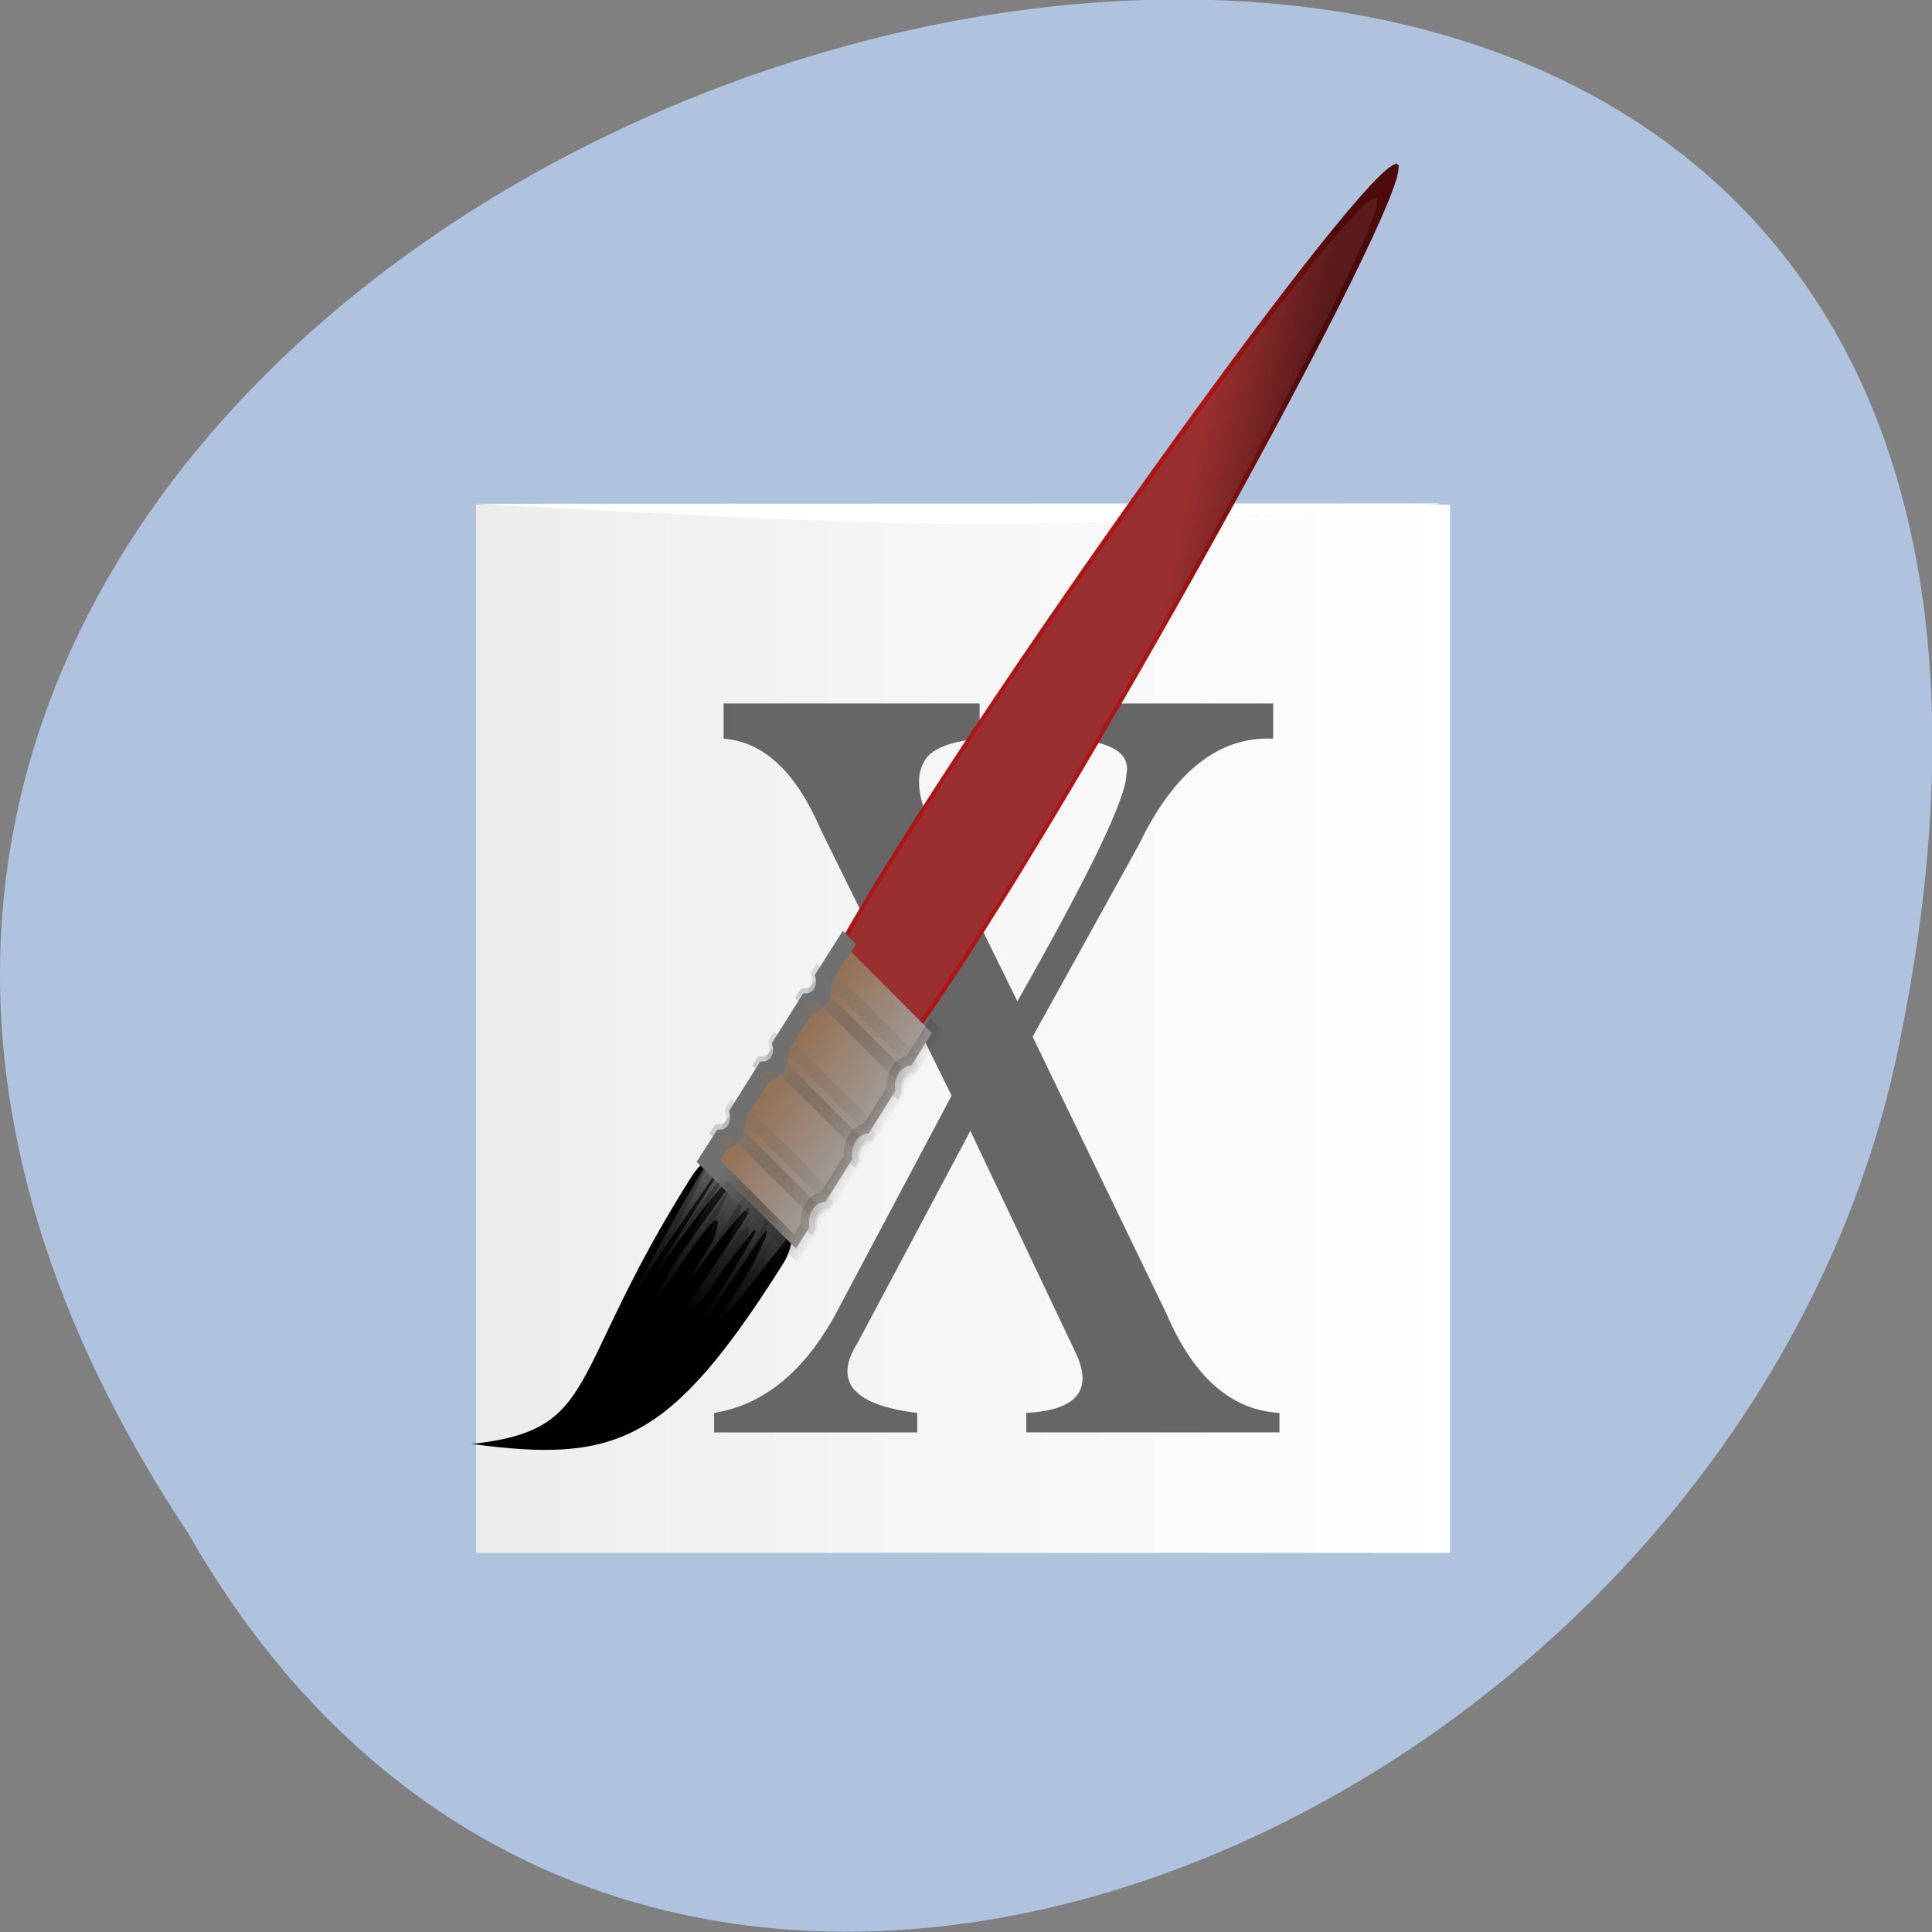 <svg xmlns="http://www.w3.org/2000/svg" xmlns:xlink="http://www.w3.org/1999/xlink" viewBox="0 0 24 24"><rect x="0" y="0" width="24" height="24" fill="#808080" stroke="none"/><defs><g id="B" clip-path="url(#A)"><path d="m 139.98 80.992 l 0.005 0.579 c 0.334 0.325 0.473 0.428 0.513 0.922 l 8.993 0.016 c 0.025 -0.494 0.124 -0.579 0.488 -0.918 l 0.015 -0.596 l -10 0.014" transform="matrix(0.121 0.121 -0.089 0.141 0.475 -16.328)" fill="url(#6)" fill-rule="evenodd" stroke="url(#7)"/></g><g id="E" clip-path="url(#D)"><path d="m 139.99 83.991 l -0.005 -0.579 c 0.344 -0.322 0.463 -0.424 0.52 -0.918 l 9 -0.018 c 0.039 0.494 0.114 0.597 0.48 0.922 l 0.005 0.579" transform="matrix(0.121 0.121 -0.089 0.141 0.475 -16.328)" fill="url(#6)" fill-rule="evenodd" stroke="url(#7)"/></g><g id="H" clip-path="url(#G)"><path d="m 139.99 80.989 l 0.005 0.579 c 0.334 0.325 0.473 0.428 0.513 0.922 l 8.993 0.016 c 0.025 -0.494 0.124 -0.579 0.488 -0.918 l 0.015 -0.596 l -10 0.014" transform="matrix(0.121 0.121 -0.089 0.141 -0.057 -15.484)" fill="url(#6)" fill-rule="evenodd" stroke="url(#7)"/></g><g id="K" clip-path="url(#J)"><path d="m 139.99 83.988 l -0.005 -0.579 c 0.344 -0.322 0.463 -0.424 0.52 -0.918 l 8.981 -0.001 c 0.039 0.494 0.134 0.58 0.5 0.905 l 0.005 0.579" transform="matrix(0.121 0.121 -0.089 0.141 -0.057 -15.484)" fill="url(#6)" fill-rule="evenodd" stroke="url(#7)"/></g><g id="N" clip-path="url(#M)"><path d="m 139.99 80.987 l -0.015 0.596 c 0.354 0.308 0.473 0.428 0.513 0.922 l 9.01 -0.001 c 0.025 -0.494 0.124 -0.579 0.488 -0.918 l -0.005 -0.579 l -9.981 -0.002" transform="matrix(0.121 0.121 -0.089 0.141 -0.589 -14.64)" fill="url(#6)" fill-rule="evenodd" stroke="url(#7)"/></g><g id="Q" clip-path="url(#P)"><path d="m 139.99 83.985 l -0.005 -0.579 c 0.344 -0.322 0.463 -0.424 0.52 -0.918 l 8.981 -0.001 c 0.039 0.494 0.134 0.58 0.5 0.905 l 0.005 0.579" transform="matrix(0.121 0.121 -0.089 0.141 -0.589 -14.64)" fill="url(#6)" fill-rule="evenodd" stroke="url(#7)"/></g><clipPath id="D"><path d="M 0,0 H24 V24 H0 z"/></clipPath><clipPath id="G"><path d="M 0,0 H24 V24 H0 z"/></clipPath><clipPath id="M"><path d="M 0,0 H24 V24 H0 z"/></clipPath><clipPath id="J"><path d="M 0,0 H24 V24 H0 z"/></clipPath><clipPath id="A"><path d="M 0,0 H24 V24 H0 z"/></clipPath><clipPath id="P"><path d="M 0,0 H24 V24 H0 z"/></clipPath><filter id="8" filterUnits="objectBoundingBox" x="0" y="0" width="24" height="24"><feColorMatrix type="matrix" in="SourceGraphic" values="0 0 0 0 1 0 0 0 0 1 0 0 0 0 1 0 0 0 1 0"/></filter><linearGradient id="2" gradientUnits="userSpaceOnUse" y1="95.8" x2="0" y2="108.34" gradientTransform="matrix(-0.114 -0.038 -0.047 0.218 34.442 -0.339)"><stop stop-color="#fff" stop-opacity="0.404"/><stop offset="1" stop-color="#fff" stop-opacity="0"/></linearGradient><linearGradient id="1" gradientUnits="userSpaceOnUse" y1="95.8" x2="0" y2="108.34" gradientTransform="matrix(0.114 0.038 -0.034 0.16 0.273 -5.9)"><stop stop-color="#fff" stop-opacity="0.302"/><stop offset="1" stop-color="#fff" stop-opacity="0"/></linearGradient><linearGradient id="3" gradientUnits="userSpaceOnUse" x1="168.29" y1="80.59" x2="168.97" y2="82.16" gradientTransform="matrix(0.112 0.111 -0.089 0.141 1.767 -15.02)"><stop stop-color="#000"/><stop offset="1" stop-color="#000" stop-opacity="0"/></linearGradient><linearGradient id="4" gradientUnits="userSpaceOnUse" x1="131.29" x2="153.85" gradientTransform="matrix(0.758 -0.036 3.011 0.758 -178.97 22.299)"><stop stop-color="#9a2f2f"/><stop offset="1" stop-color="#5b1b1b"/></linearGradient><linearGradient id="5" gradientUnits="userSpaceOnUse" x1="131.29" x2="153.85" gradientTransform="matrix(0.758 -0.036 3.011 0.758 -178.97 22.299)"><stop stop-color="#ac1616"/><stop offset="1" stop-color="#4c0a0a"/></linearGradient><linearGradient id="7" gradientUnits="userSpaceOnUse" x1="141.77" x2="150.31"><stop stop-color="#707070"/><stop offset="1" stop-color="#000" stop-opacity="0"/></linearGradient><linearGradient id="6" gradientUnits="userSpaceOnUse" x1="141.5" x2="150.58"><stop stop-color="#947256"/><stop offset="1" stop-color="#a3a3a3"/></linearGradient><linearGradient id="0" gradientUnits="userSpaceOnUse" x1="3.773" x2="41.624" gradientTransform="matrix(0.32 0 0 0.401 4.708 1.52)"><stop stop-color="#ededed"/><stop offset="1" stop-color="#fff"/></linearGradient><mask id="O"><g filter="url(#8)"><path fill-opacity="0.302" d="M 0,0 H24 V24 H0 z"/></g></mask><mask id="F"><g filter="url(#8)"><path fill-opacity="0.2" d="M 0,0 H24 V24 H0 z"/></g></mask><mask id="L"><g filter="url(#8)"><path fill-opacity="0.2" d="M 0,0 H24 V24 H0 z"/></g></mask><mask id="I"><g filter="url(#8)"><path fill-opacity="0.302" d="M 0,0 H24 V24 H0 z"/></g></mask><mask id="9"><g filter="url(#8)"><path fill-opacity="0.2" d="M 0,0 H24 V24 H0 z"/></g></mask><mask id="C"><g filter="url(#8)"><path fill-opacity="0.302" d="M 0,0 H24 V24 H0 z"/></g></mask></defs><path d="m 2.34 19.05 c -11.992 -18.05 26.26 -29.16 21.2 -5.832 c -2.156 9.637 -15.691 15.488 -21.2 5.832" fill="#b0c3de"/><path d="m 5.914 6.27 h 12.1 v 13.02 h -12.1" fill="url(#0)"/><path d="m 5.887 6.258 l 11.992 -0.004 v 0.008 c -5.664 0.34 -5.68 0.324 -11.992 -0.004" fill="#fff"/><path d="m 15.816 8.738 v 0.438 c -0.672 -0.031 -1.23 0.406 -1.668 1.316 l -1.32 2.387 l 1.668 3.453 c 0.336 0.781 0.805 1.188 1.398 1.219 v 0.242 h -3.145 v -0.242 c 0.621 -0.031 0.828 -0.277 0.621 -0.73 l -1.316 -2.773 l -1.398 2.629 c -0.309 0.484 -0.063 0.777 0.738 0.875 v 0.242 h -2.523 v -0.242 c 0.598 -0.098 1.086 -0.488 1.477 -1.168 l 1.473 -2.773 l -1.629 -3.313 c -0.309 -0.715 -0.711 -1.086 -1.203 -1.121 v -0.438 h 3.18 v 0.438 c -0.387 0.035 -0.617 0.133 -0.695 0.293 c -0.105 0.195 -0.066 0.473 0.113 0.828 l 1.051 2.141 c 0.902 -1.59 1.355 -2.531 1.355 -2.824 c 0.051 -0.258 -0.18 -0.402 -0.699 -0.438 v -0.438 h 2.523" fill="#666"/><g fill-rule="evenodd"><path d="m 5.855 17.938 c 1.617 -0.176 1.16 -0.824 2.727 -3.309 c 0.57 -0.906 1.609 0.332 1.148 1.066 c -1.406 2.23 -2.07 2.484 -3.875 2.242"/><path d="m 8.891 14.262 c -0.281 0.598 -0.434 0.93 -1.137 2.09 c 0.332 -0.457 1.105 -1.699 1.25 -1.738 c -0.383 0.652 -0.824 1.309 -1.234 1.961 c -0.285 0.449 0.813 -1.09 0.836 -1.125 c 0.141 -0.227 0.297 -0.441 0.438 -0.664 c 0.086 -0.137 -0.125 0.301 -0.199 0.449 c -0.355 0.715 -0.809 1.332 -1.281 1.93 c -0.652 0.828 -0.16 0.305 0.184 -0.156 c 0.293 -0.395 0.609 -0.699 0.879 -1.129 c 0.234 -0.367 0.793 -1.402 0.617 -0.945 c -0.344 0.891 -0.883 1.734 -1.453 2.41 c -0.051 0.055 -0.098 0.109 -0.148 0.164 c -0.086 0.098 0.164 -0.219 0.25 -0.328 c 0.488 -0.633 0.836 -1.164 1.273 -1.852 c 0.602 -0.535 -0.914 1.785 -1.152 2.059 c 0.477 -0.566 0.754 -1 1.117 -1.523 c 0.18 -0.285 0.559 -1.102 0.457 -0.793 c -0.109 0.34 -0.52 1.152 -0.863 1.699 c -0.504 0.797 0.375 -0.594 0.426 -0.676 c 0.012 -0.016 1.016 -1.609 0.52 -0.824 c -0.328 0.52 0.059 0.223 -1.121 1.887 c 0.445 -0.457 1.07 -1.465 1.266 -1.773 c 0.047 -0.078 0.086 -0.121 0.055 -0.207 c -0.285 -0.465 -0.457 -0.977 -0.977 -0.914" fill="url(#1)"/><path d="m 9.609 14.676 c -0.02 -0.016 -0.043 -0.035 -0.063 -0.051 c -0.145 -0.102 -0.328 -0.156 -0.512 -0.227 c -0.039 0.059 -0.141 0.219 -0.266 0.422 c -0.262 0.41 -0.605 0.961 -0.613 0.969 c -0.004 0.008 -0.055 0.086 -0.066 0.105 c 0.367 -0.523 0.742 -1.016 0.941 -1.223 c 0.02 -0.02 0.031 -0.027 0.043 -0.039 c 0.012 -0.008 0.02 -0.016 0.027 -0.02 c 0.004 0 0.004 -0.004 0.008 -0.004 c 0.004 0.004 0.008 0.012 0.008 0.02 c 0 0.008 -0.004 0.016 -0.008 0.02 c -0.004 0.012 -0.008 0.02 -0.016 0.035 c -0.031 0.055 -0.102 0.148 -0.188 0.27 c -0.176 0.242 -0.418 0.57 -0.539 0.766 c -0.586 1.055 -1.359 2.238 -0.176 0.391 c 0.238 -0.363 0.449 -0.68 0.582 -0.836 c 0.031 -0.039 0.063 -0.074 0.086 -0.094 c 0.012 -0.008 0.02 -0.016 0.027 -0.02 c 0.012 0 0.02 0 0.027 0.008 c 0.008 0.008 0.008 0.02 0.004 0.035 c 0 0.012 -0.004 0.031 -0.008 0.051 c -0.008 0.039 -0.023 0.09 -0.051 0.16 c 0 0.004 -0.004 0.008 -0.004 0.008 c -0.117 0.184 -0.219 0.359 -0.32 0.531 c 0.211 -0.301 0.434 -0.59 0.656 -0.852 c 0.027 -0.027 0.047 -0.047 0.066 -0.063 c 0.016 -0.016 0.023 -0.027 0.031 -0.035 c 0.004 -0.004 0.012 -0.004 0.02 0 c 0.004 0 0.008 0.004 0.012 0.008 c 0 0.004 0 0.008 -0.004 0.012 c 0 0.012 -0.004 0.023 -0.016 0.043 c -0.031 0.066 -0.117 0.195 -0.227 0.359 c -0.215 0.324 -0.516 0.777 -0.676 1.027 c -2.148 4.27 -1.457 2.215 0.555 -0.633 c 0.063 -0.086 0.191 -0.254 0.289 -0.379 c 0.047 -0.059 0.09 -0.113 0.109 -0.141 c 0.008 -0.008 0.012 -0.012 0.016 -0.016 c 0.004 0 0.004 0 0.008 0 c 0 0 0.008 -0.004 0.008 -0.004 c 0 0 0.008 0.008 0.008 0.008 c 0 0 0.004 0.004 0.004 0.004 c 0 0 -0.004 0.004 -0.004 0.004 c 0 0 0.004 0.004 0.004 0.004 c -0.004 0.008 -0.004 0.012 -0.008 0.016 c 0 0.004 0 0.004 -0.004 0.008 c -0.004 0.008 -0.008 0.016 -0.016 0.027 c -0.398 0.695 -0.82 1.344 -1.313 1.93 c -0.844 1.402 1.352 -1.828 1.449 -1.977 c 0 -0.004 0.004 -0.004 0.004 -0.004 c 0.004 -0.004 0.004 -0.004 0.008 -0.004 c 0.004 -0.004 0.004 -0.004 0.008 -0.004 c 0 0 0 0.004 0.004 0.004 c 0 0 0 0.004 0.004 0.004 c 0 0.004 0 0.008 -0.004 0.008 c 0 0.039 -0.02 0.09 -0.055 0.16 c -0.316 0.711 -0.84 1.223 -1.215 1.879 c 0.793 -1.047 1.117 -1.438 1.574 -2.031 c 0 -0.328 -0.086 -0.516 -0.223 -0.641 m -0.602 -0.293 c -0.031 -0.012 -0.059 -0.02 -0.09 -0.031 c -0.039 -0.004 -0.063 0.012 -0.086 0.043 c -0.023 0.027 -0.051 0.066 -0.082 0.121 c -0.238 0.375 -0.879 1.531 -1.301 2.367 c 0.391 -0.824 0.91 -1.504 1.395 -2.234 c 0.082 -0.137 0.137 -0.223 0.164 -0.266" fill="url(#2)"/><path d="m 5.855 17.938 c 1.617 -0.176 1.16 -0.824 2.727 -3.309 c 0.57 -0.906 1.609 0.332 1.148 1.066 c -1.406 2.23 -2.07 2.484 -3.875 2.242" fill="url(#3)"/><g stroke-linecap="square"><path d="m 142.57 66.3 c 5.209 0.002 13.1 13.628 10.481 18.17 c -2.615 4.543 -18.376 4.542 -20.971 -0.003 c -2.614 -4.536 5.23 -18.17 10.49 -18.17" transform="matrix(0.047 0.047 -0.345 0.547 33.404 -40.713)" fill="url(#4)" stroke="url(#5)" stroke-width="0.758"/><path d="m 140.51 78.49 l -0.008 2.896 c 0.316 0.257 0.499 0.683 0.501 1.126 c 0.002 0.443 -0.195 0.834 -0.5 1.123 l 0.002 3.748 c 0.316 0.257 0.499 0.683 0.501 1.126 c 0.002 0.443 -0.195 0.834 -0.5 1.123 l 0.002 3.748 c 0.297 0.274 0.499 0.683 0.501 1.126 c 0.002 0.443 -0.195 0.834 -0.5 1.123 l -0.015 1.874 l 9.01 -0.001 l 0.003 -1.891 c -0.316 -0.257 -0.519 -0.666 -0.501 -1.126 c -0.002 -0.443 0.195 -0.834 0.5 -1.123 l -0.002 -3.748 c -0.316 -0.257 -0.499 -0.683 -0.501 -1.126 c -0.002 -0.443 0.195 -0.834 0.5 -1.123 l -0.002 -3.748 c -0.316 -0.257 -0.499 -0.683 -0.501 -1.126 c -0.002 -0.443 0.195 -0.834 0.5 -1.123 l 0.001 -2.862" transform="matrix(0.121 0.121 -0.089 0.141 0.475 -16.328)" fill="url(#6)" stroke="url(#7)" stroke-width="1.354"/></g></g><use xlink:href="#B" mask="url(#9)"/><use xlink:href="#E" mask="url(#C)"/><use xlink:href="#H" mask="url(#F)"/><use xlink:href="#K" mask="url(#I)"/><use xlink:href="#N" mask="url(#L)"/><use xlink:href="#Q" mask="url(#O)"/></svg>